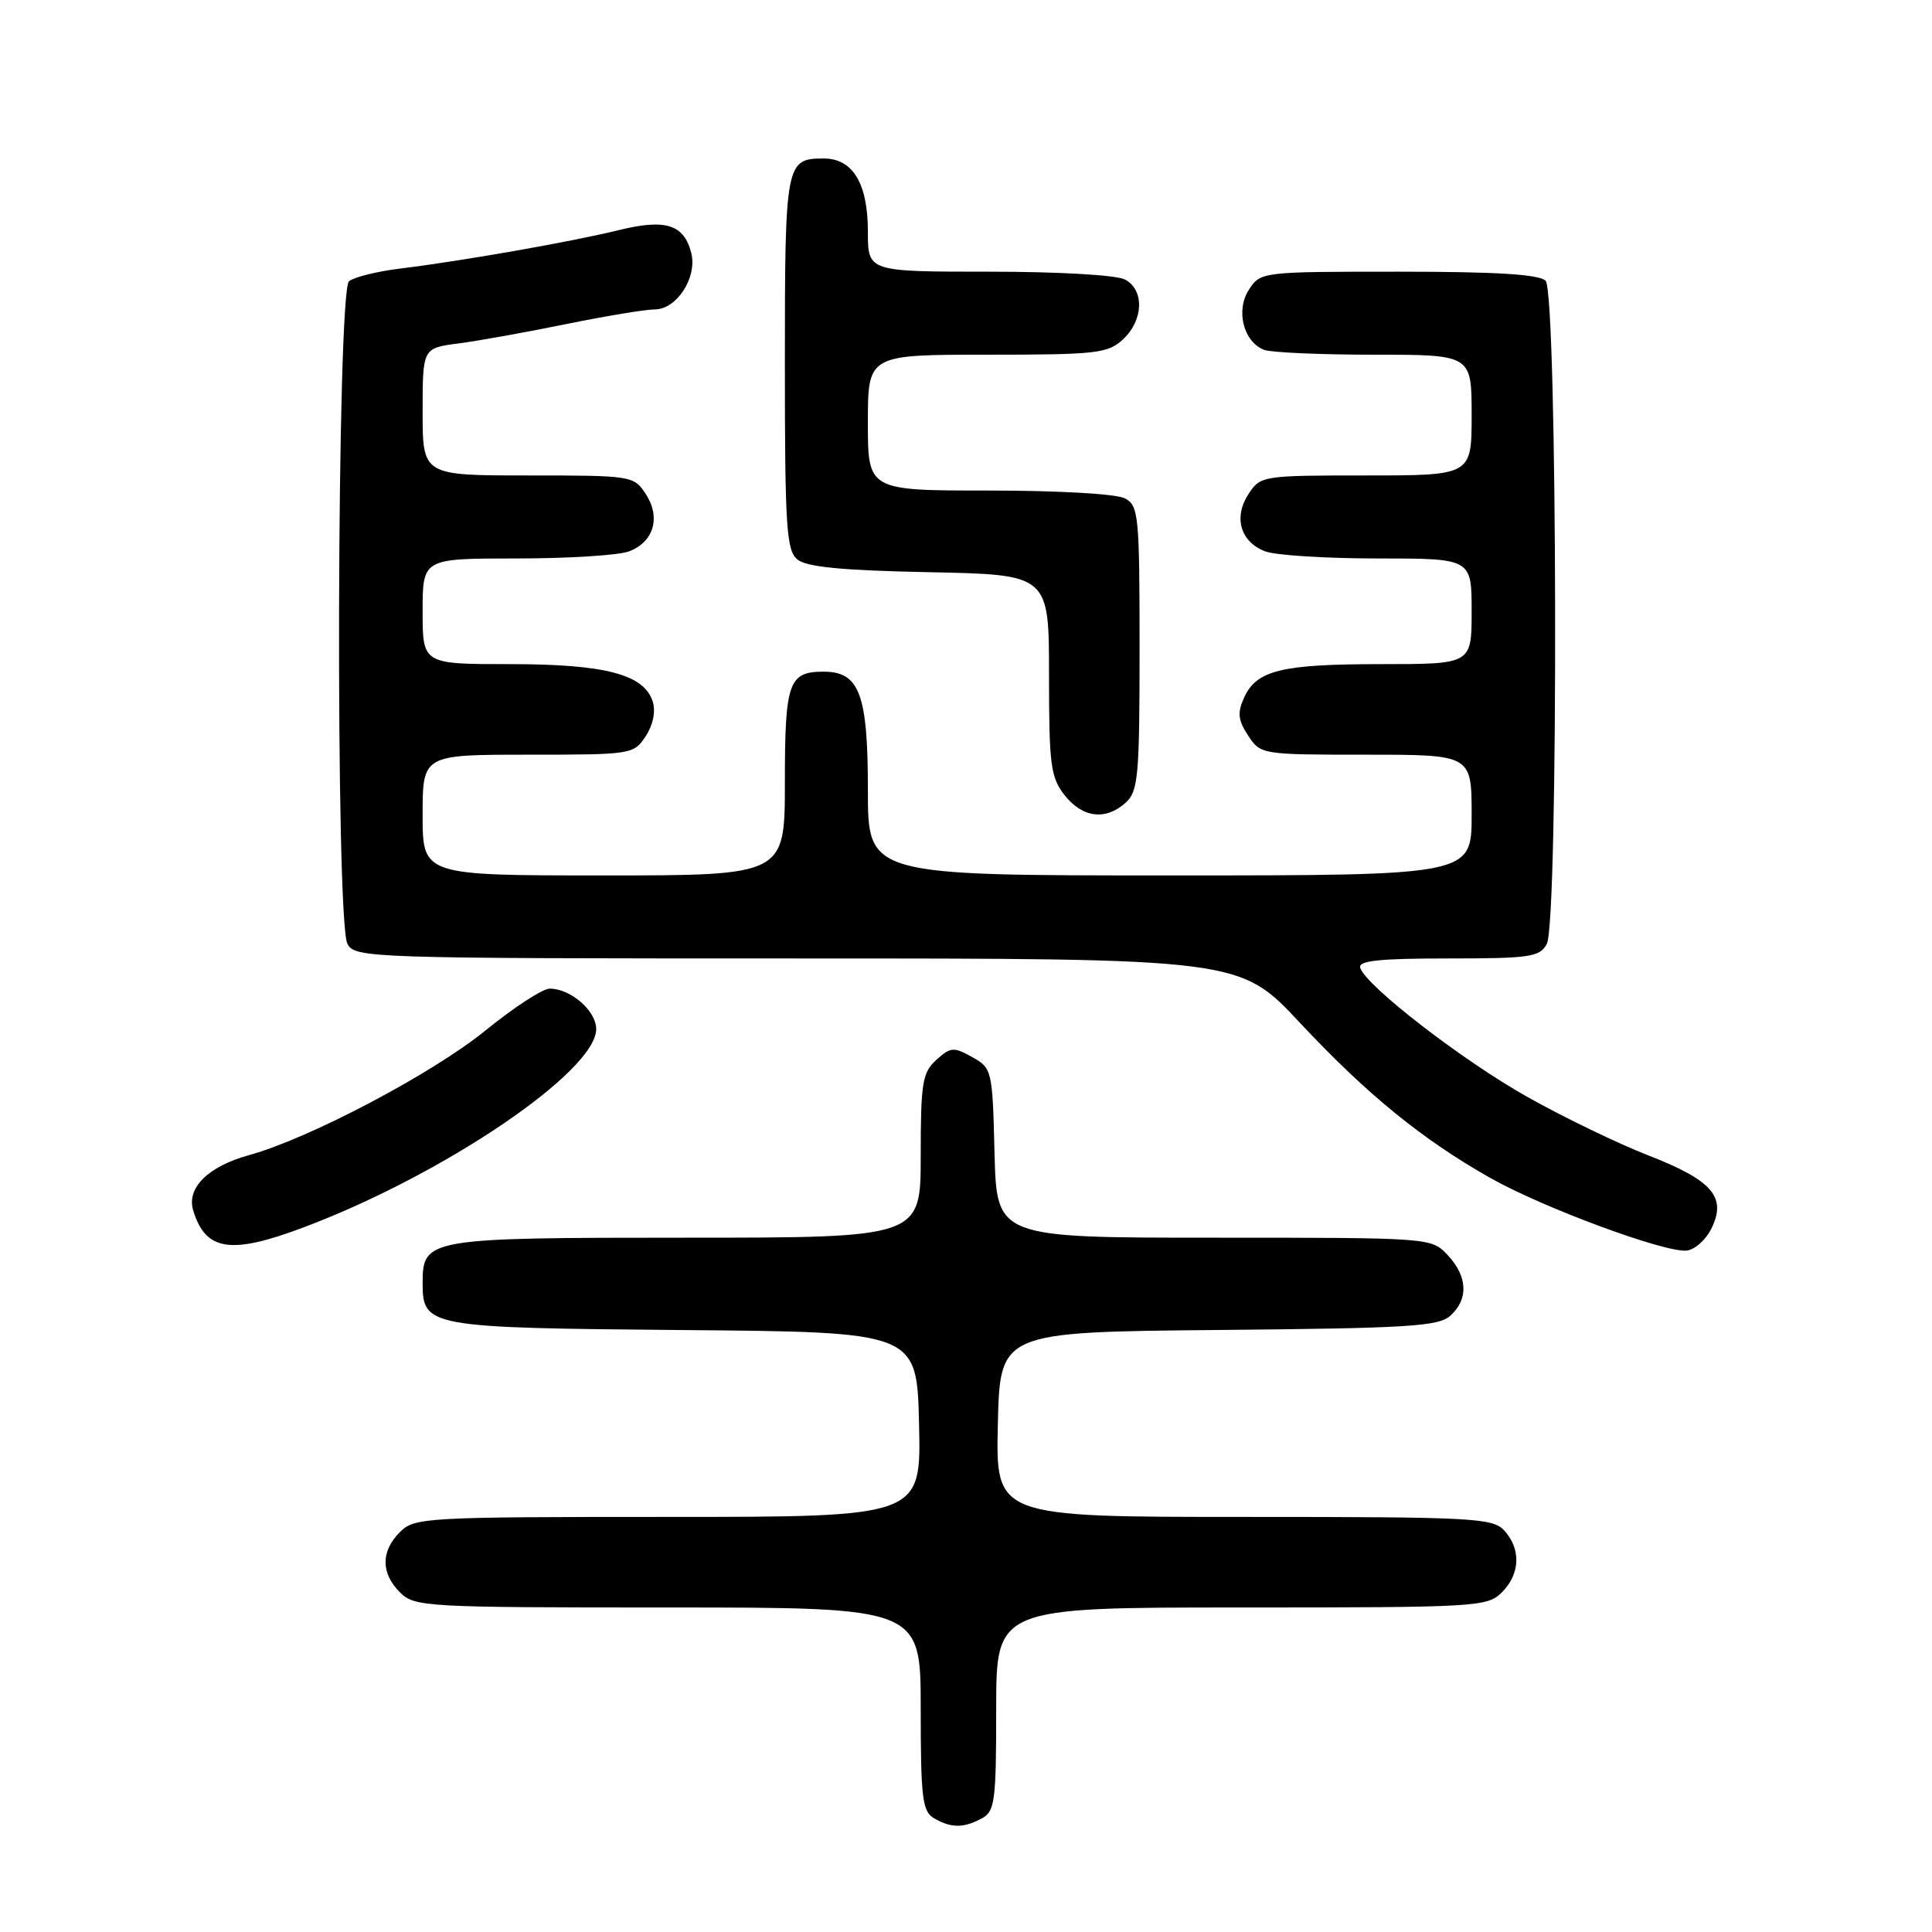 <?xml version="1.0" encoding="UTF-8" standalone="no"?>
<!DOCTYPE svg PUBLIC "-//W3C//DTD SVG 1.1//EN" "http://www.w3.org/Graphics/SVG/1.1/DTD/svg11.dtd" >
<svg xmlns="http://www.w3.org/2000/svg" xmlns:xlink="http://www.w3.org/1999/xlink" version="1.1" viewBox="0 0 256 256">
 <g >
 <path fill="currentColor"
d=" M 130.07 240.96 C 131.83 240.02 132.00 238.75 132.00 226.46 C 132.00 213.00 132.00 213.00 164.50 213.00 C 195.67 213.00 197.08 212.92 199.00 211.00 C 201.43 208.57 201.57 205.29 199.35 202.83 C 197.81 201.13 195.39 201.00 164.81 201.00 C 131.94 201.00 131.94 201.00 132.22 188.75 C 132.50 176.50 132.50 176.50 161.44 176.23 C 186.61 176.00 190.61 175.76 192.19 174.33 C 194.61 172.14 194.47 169.13 191.83 166.31 C 189.65 164.00 189.65 164.00 160.86 164.00 C 132.07 164.00 132.07 164.00 131.78 152.79 C 131.51 141.79 131.45 141.54 128.82 140.07 C 126.37 138.70 125.96 138.73 124.07 140.44 C 122.22 142.11 122.00 143.46 122.00 153.15 C 122.00 164.00 122.00 164.00 90.83 164.00 C 56.62 164.00 56.00 164.11 56.00 170.00 C 56.00 175.82 56.67 175.95 90.56 176.24 C 121.50 176.50 121.50 176.50 121.78 188.75 C 122.06 201.00 122.06 201.00 88.53 201.00 C 56.33 201.00 54.92 201.08 53.00 203.00 C 50.45 205.55 50.45 208.45 53.00 211.00 C 54.92 212.92 56.33 213.00 88.50 213.00 C 122.00 213.00 122.00 213.00 122.00 226.45 C 122.00 238.21 122.22 240.03 123.75 240.92 C 126.01 242.24 127.67 242.25 130.07 240.96 Z  M 226.82 162.69 C 228.79 158.57 226.86 156.38 218.32 153.06 C 214.38 151.52 207.23 148.07 202.44 145.38 C 193.84 140.56 181.04 130.68 180.24 128.25 C 179.93 127.30 182.69 127.00 191.88 127.00 C 202.77 127.00 204.03 126.81 204.96 125.07 C 206.53 122.14 206.38 38.78 204.80 37.20 C 203.95 36.35 198.21 36.00 185.32 36.00 C 167.21 36.00 167.03 36.02 165.50 38.37 C 163.70 41.10 164.76 45.31 167.51 46.36 C 168.42 46.71 174.98 47.00 182.08 47.00 C 195.00 47.00 195.00 47.00 195.00 55.00 C 195.00 63.00 195.00 63.00 181.02 63.00 C 167.29 63.00 167.02 63.04 165.44 65.45 C 163.41 68.55 164.36 71.81 167.65 73.06 C 169.01 73.58 175.73 74.00 182.57 74.00 C 195.00 74.00 195.00 74.00 195.00 81.00 C 195.00 88.00 195.00 88.00 183.07 88.00 C 169.79 88.00 166.50 88.80 164.85 92.44 C 163.94 94.43 164.04 95.42 165.38 97.46 C 167.03 99.98 167.16 100.00 181.02 100.00 C 195.00 100.00 195.00 100.00 195.00 108.00 C 195.00 116.00 195.00 116.00 155.00 116.00 C 115.00 116.00 115.00 116.00 115.00 104.72 C 115.00 91.98 113.89 89.00 109.14 89.00 C 104.49 89.00 104.00 90.39 104.00 103.70 C 104.00 116.00 104.00 116.00 80.00 116.00 C 56.00 116.00 56.00 116.00 56.00 108.00 C 56.00 100.00 56.00 100.00 69.98 100.00 C 83.71 100.00 83.98 99.96 85.56 97.55 C 86.54 96.05 86.90 94.27 86.49 92.96 C 85.34 89.35 80.18 88.00 67.53 88.00 C 56.00 88.00 56.00 88.00 56.00 81.00 C 56.00 74.00 56.00 74.00 68.43 74.00 C 75.27 74.00 81.99 73.58 83.35 73.06 C 86.64 71.81 87.59 68.55 85.56 65.45 C 83.98 63.04 83.71 63.00 69.98 63.00 C 56.00 63.00 56.00 63.00 56.00 54.56 C 56.00 46.12 56.00 46.12 60.75 45.51 C 63.36 45.17 69.79 44.01 75.03 42.94 C 80.28 41.87 85.55 41.00 86.76 41.00 C 89.66 41.00 92.41 36.77 91.60 33.54 C 90.64 29.73 88.20 28.96 81.96 30.50 C 75.80 32.02 61.25 34.58 53.00 35.59 C 49.98 35.96 46.94 36.71 46.25 37.26 C 44.63 38.54 44.42 122.05 46.04 125.07 C 47.04 126.94 48.76 127.00 105.67 127.00 C 164.28 127.00 164.28 127.00 172.26 135.54 C 181.14 145.03 188.50 151.02 197.50 156.10 C 204.52 160.06 220.62 166.01 223.49 165.71 C 224.59 165.59 226.09 164.24 226.82 162.69 Z  M 40.24 162.63 C 58.82 155.64 79.00 141.96 79.00 136.35 C 79.00 133.94 75.62 131.00 72.84 131.00 C 71.90 131.00 68.07 133.50 64.32 136.55 C 57.31 142.25 40.99 150.86 33.00 153.06 C 27.58 154.55 24.69 157.41 25.60 160.39 C 27.24 165.77 30.56 166.28 40.24 162.63 Z  M 149.17 106.35 C 150.82 104.85 151.00 102.83 151.00 85.88 C 151.00 68.31 150.87 67.00 149.07 66.04 C 147.96 65.44 140.23 65.00 131.07 65.00 C 115.00 65.00 115.00 65.00 115.00 56.00 C 115.00 47.00 115.00 47.00 130.81 47.00 C 145.34 47.00 146.80 46.83 148.81 44.96 C 151.53 42.43 151.66 38.42 149.07 37.04 C 147.96 36.44 140.23 36.00 131.07 36.00 C 115.00 36.00 115.00 36.00 115.00 30.72 C 115.00 24.31 113.01 21.00 109.14 21.00 C 104.11 21.00 104.00 21.58 104.00 48.08 C 104.00 69.79 104.20 72.92 105.65 74.13 C 106.86 75.13 111.57 75.59 123.15 75.82 C 139.00 76.14 139.00 76.14 139.00 89.43 C 139.00 101.37 139.21 103.00 141.07 105.37 C 143.44 108.38 146.52 108.75 149.17 106.35 Z "/>
</g>
</svg>